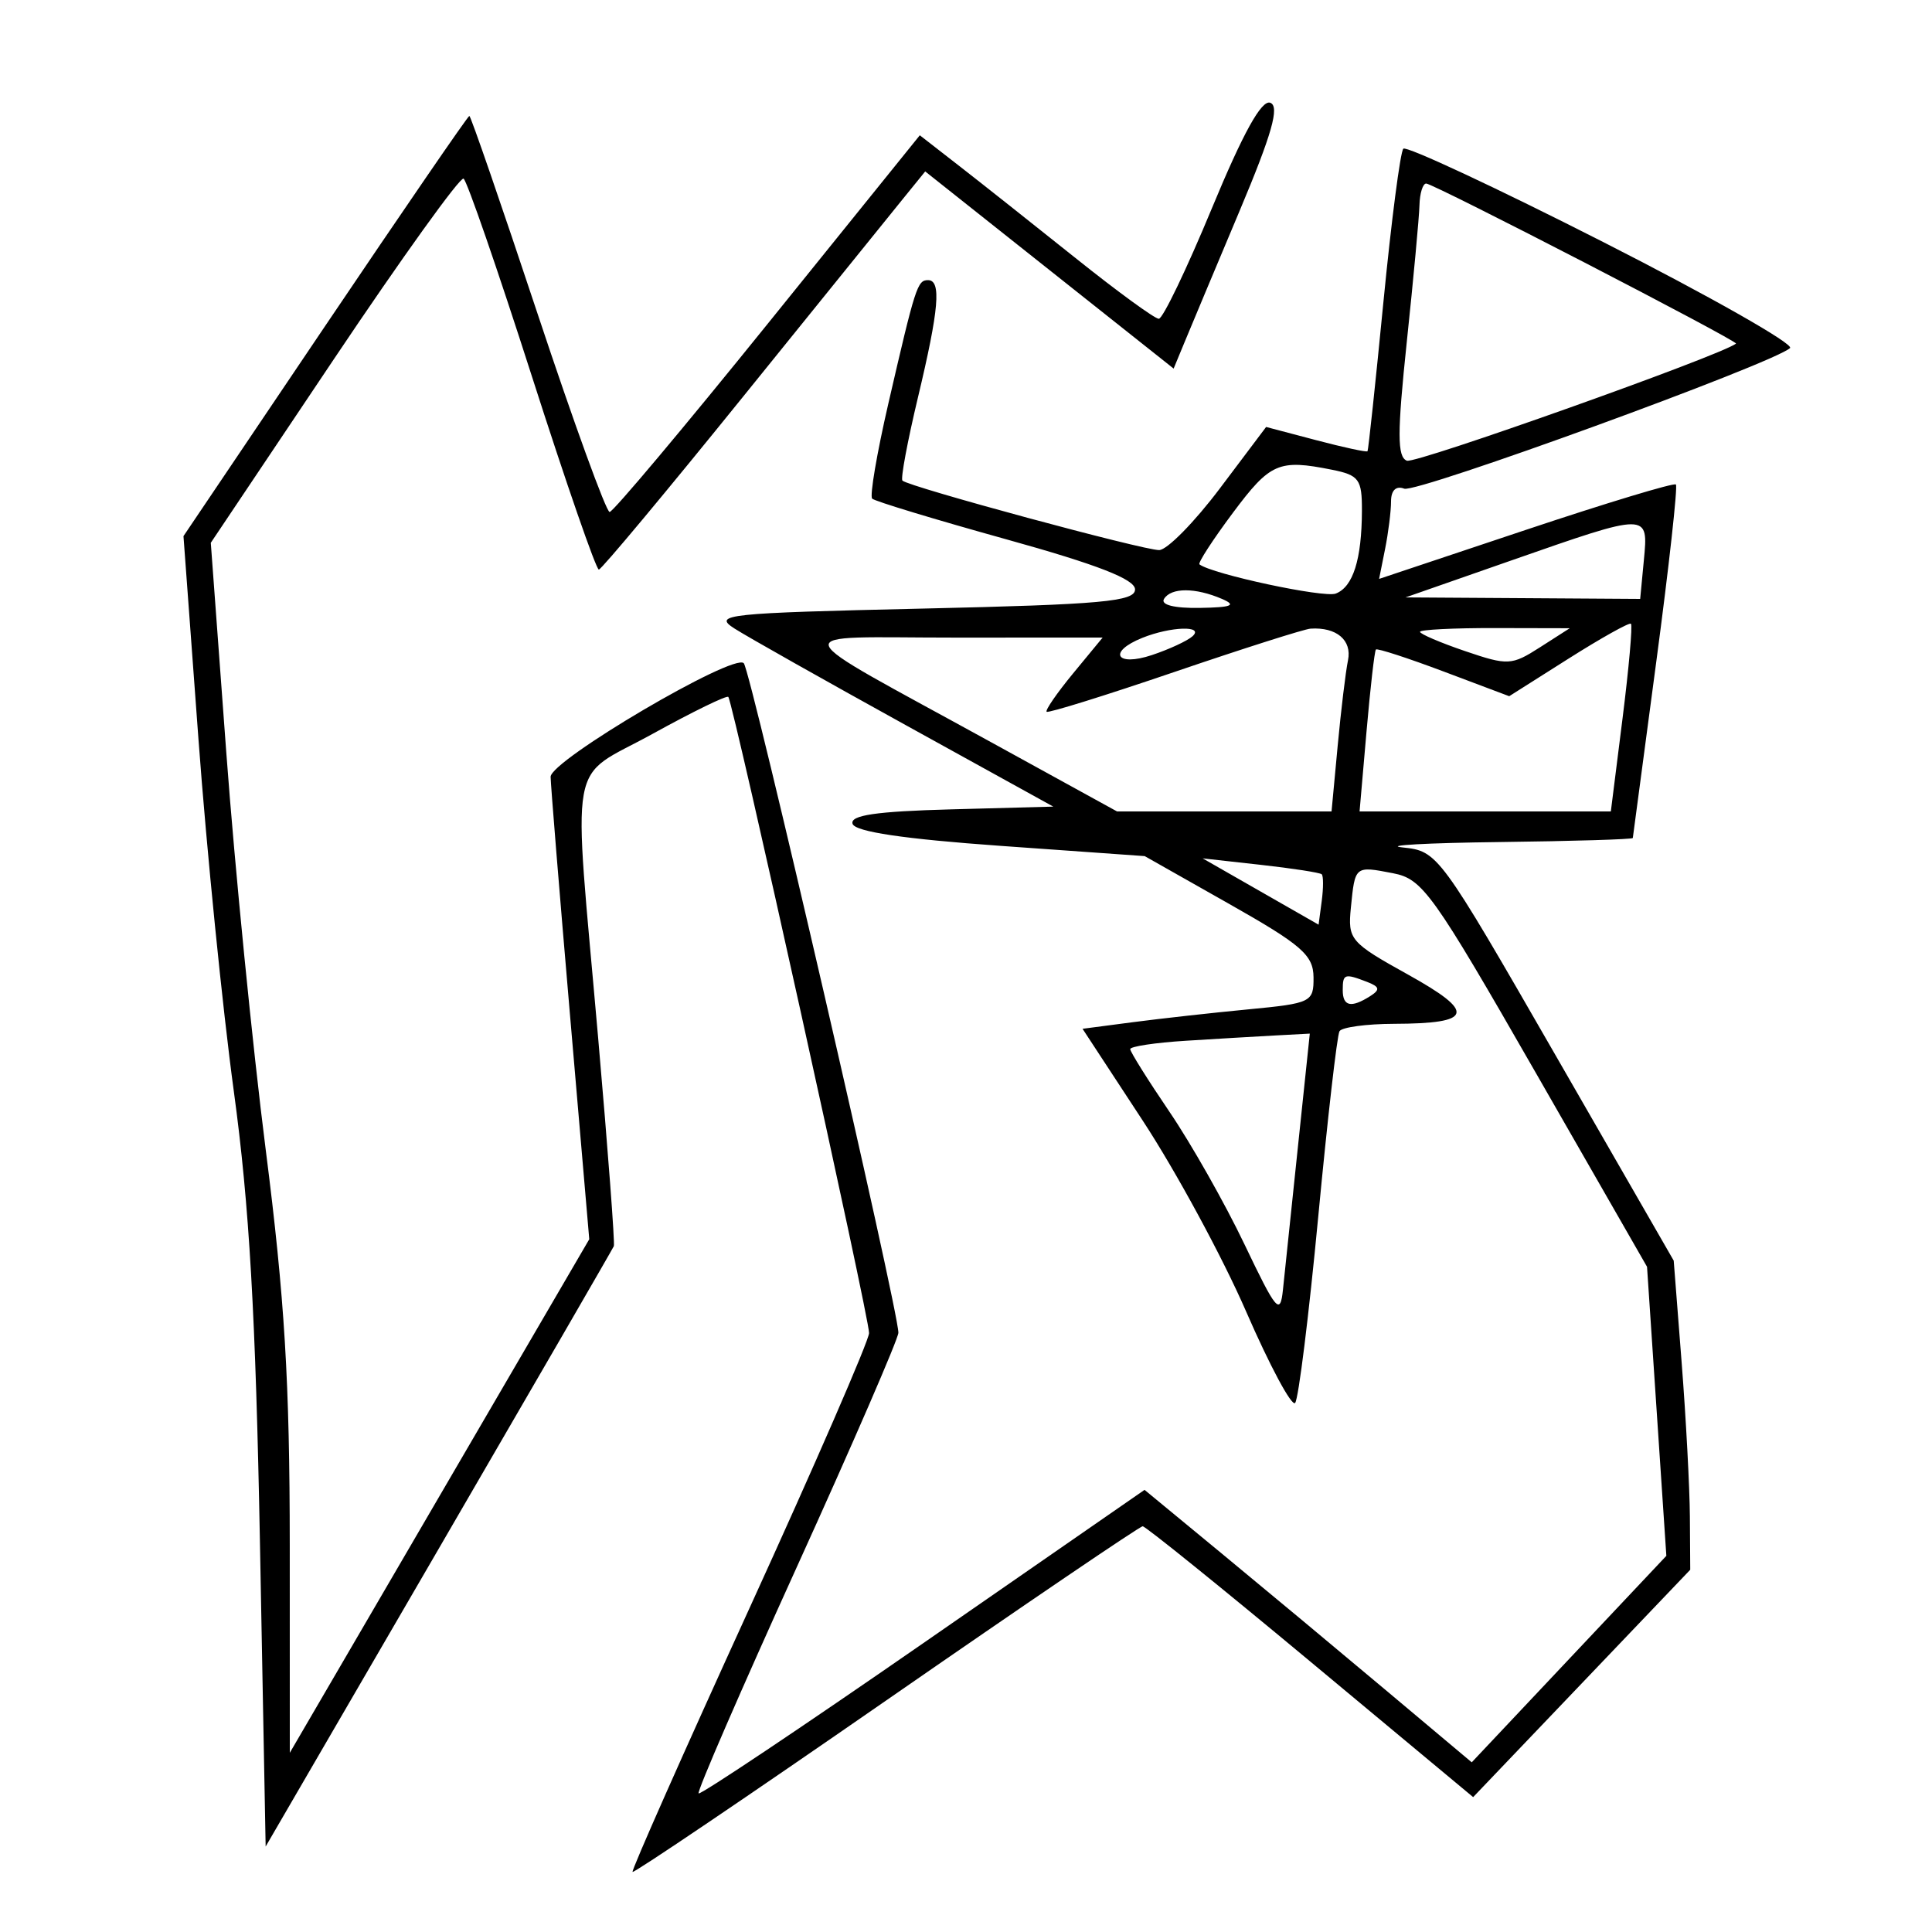 <svg xmlns="http://www.w3.org/2000/svg" width="200" height="200" viewBox="0 0 200 200" version="1.1">
	<path d="M 125.451 21.567 C 122.847 27.855, 120.375 33, 119.958 33 C 119.541 33, 115.667 30.175, 111.350 26.722 C 107.032 23.270, 101.637 18.996, 99.359 17.225 L 95.218 14.005 79.485 33.502 C 70.832 44.226, 63.462 53, 63.108 53 C 62.753 53, 59.401 43.775, 55.657 32.500 C 51.914 21.225, 48.732 12, 48.587 12 C 48.441 12, 41.723 21.788, 33.657 33.750 L 18.993 55.500 20.543 76.500 C 21.396 88.050, 23.046 104.475, 24.209 113 C 25.808 124.714, 26.468 136.151, 26.912 159.826 L 27.500 191.152 45.415 160.326 C 55.268 143.372, 63.427 129.275, 63.545 129 C 63.663 128.725, 62.935 119.050, 61.925 107.500 C 59.294 77.393, 58.672 80.873, 67.562 75.966 C 71.721 73.670, 75.246 71.951, 75.395 72.146 C 75.928 72.845, 90.019 136.533, 89.965 138 C 89.935 138.825, 84.360 151.650, 77.577 166.500 C 70.794 181.350, 65.351 193.625, 65.483 193.778 C 65.614 193.930, 77.430 185.943, 91.741 176.028 C 106.051 166.112, 117.998 158, 118.290 158 C 118.582 158, 126.398 164.308, 135.660 172.019 L 152.500 186.037 163.737 174.269 L 174.973 162.500 174.936 157 C 174.915 153.975, 174.530 146.775, 174.080 141 L 173.262 130.500 161.068 109.307 C 148.959 88.259, 148.849 88.111, 145.187 87.725 C 143.159 87.511, 147.688 87.261, 155.250 87.168 C 162.813 87.076, 169.013 86.888, 169.028 86.750 C 169.044 86.612, 170.136 78.405, 171.456 68.511 C 172.776 58.618, 173.690 50.357, 173.488 50.154 C 173.285 49.952, 166.289 52.068, 157.942 54.857 L 142.764 59.928 143.382 56.839 C 143.722 55.140, 144 52.920, 144 51.906 C 144 50.759, 144.516 50.261, 145.366 50.587 C 146.649 51.079, 183.570 37.624, 185.303 36.032 C 185.744 35.626, 177.046 30.689, 165.973 25.060 C 154.900 19.432, 145.585 15.082, 145.273 15.393 C 144.961 15.705, 144.035 22.832, 143.214 31.230 C 142.394 39.629, 141.651 46.596, 141.565 46.713 C 141.478 46.830, 139.081 46.313, 136.238 45.563 L 131.068 44.199 126.284 50.554 C 123.653 54.049, 120.825 56.925, 120 56.945 C 118.433 56.983, 94.053 50.386, 93.419 49.752 C 93.219 49.552, 93.943 45.673, 95.028 41.131 C 97.209 31.997, 97.466 29, 96.067 29 C 94.968 29, 94.761 29.645, 91.952 41.818 C 90.769 46.942, 90.020 51.353, 90.286 51.619 C 90.553 51.886, 96.785 53.776, 104.135 55.819 C 113.613 58.453, 117.500 59.965, 117.500 61.017 C 117.500 62.268, 114.060 62.578, 95.541 63 C 75.109 63.465, 73.752 63.609, 76.041 65.069 C 77.393 65.932, 85.371 70.432, 93.769 75.069 L 109.037 83.500 98.447 83.785 C 90.681 83.993, 87.964 84.393, 88.259 85.285 C 88.529 86.100, 93.575 86.850, 103.581 87.563 L 118.500 88.625 127.226 93.563 C 134.755 97.823, 135.955 98.866, 135.976 101.170 C 135.999 103.740, 135.745 103.865, 129.250 104.486 C 125.537 104.841, 120.152 105.440, 117.282 105.816 L 112.065 106.500 118.310 116.029 C 121.745 121.269, 126.554 130.149, 128.995 135.761 C 131.437 141.374, 133.721 145.636, 134.071 145.233 C 134.421 144.830, 135.495 136.175, 136.459 126 C 137.423 115.825, 138.415 107.162, 138.665 106.750 C 138.914 106.338, 141.454 105.993, 144.309 105.985 C 152.508 105.961, 152.833 104.819, 145.761 100.891 C 139.762 97.560, 139.514 97.269, 139.843 93.957 C 140.274 89.610, 140.246 89.632, 144.203 90.397 C 147.272 90.989, 148.295 92.419, 159 111.085 L 170.500 131.137 171.500 146.098 L 172.500 161.058 162.426 171.747 L 152.353 182.435 143.426 174.938 C 138.517 170.814, 130.896 164.468, 126.492 160.835 L 118.483 154.230 95.566 170.106 C 82.961 178.838, 72.500 185.834, 72.319 185.652 C 72.137 185.471, 76.716 174.917, 82.494 162.201 C 88.272 149.484, 93 138.577, 93 137.963 C 93 135.560, 77.734 69.449, 76.996 68.655 C 75.975 67.557, 57 78.714, 57 80.413 C 57 81.126, 57.900 92.189, 59 104.998 L 61 128.286 45.500 154.868 L 30 181.449 29.996 159.974 C 29.993 143.022, 29.469 134.403, 27.510 119.044 C 26.145 108.344, 24.307 89.824, 23.425 77.890 L 21.821 56.191 34.586 37.145 C 41.606 26.669, 47.638 18.276, 47.989 18.493 C 48.340 18.710, 51.521 27.913, 55.057 38.944 C 58.593 49.975, 61.714 58.983, 61.993 58.963 C 62.272 58.942, 69.025 50.845, 77 40.970 C 84.975 31.094, 92.462 21.829, 93.638 20.381 L 95.777 17.747 108.635 27.951 L 121.494 38.155 122.665 35.328 C 123.308 33.772, 125.856 27.695, 128.326 21.822 C 131.678 13.850, 132.483 11.015, 131.501 10.639 C 130.601 10.293, 128.689 13.748, 125.451 21.567 M 146.942 21.250 C 146.910 22.488, 146.322 28.835, 145.634 35.355 C 144.633 44.861, 144.634 47.306, 145.640 47.692 C 146.548 48.040, 178.055 36.832, 179.711 35.572 C 180.017 35.339, 148.395 19, 147.638 19 C 147.287 19, 146.974 20.012, 146.942 21.250 M 127.631 53.084 C 125.543 55.881, 123.985 58.284, 124.168 58.424 C 125.487 59.437, 137.055 61.916, 138.276 61.447 C 140.069 60.760, 140.967 57.916, 140.986 52.875 C 140.999 49.611, 140.689 49.188, 137.875 48.625 C 132.373 47.525, 131.498 47.905, 127.631 53.084 M 156.500 58 L 145.500 61.843 157.645 61.921 L 169.790 62 170.171 58 C 170.645 53.031, 170.724 53.031, 156.500 58 M 120.500 62 C 120.122 62.611, 121.557 62.973, 124.191 62.930 C 127.516 62.875, 128.043 62.663, 126.500 62 C 123.733 60.811, 121.235 60.811, 120.500 62 M 162.366 68.187 L 156.233 72.071 149.463 69.522 C 145.739 68.121, 142.577 67.092, 142.434 67.237 C 142.292 67.382, 141.853 71.213, 141.459 75.750 L 140.742 84 153.747 84 L 166.753 84 167.959 74.416 C 168.623 69.145, 169.016 64.714, 168.833 64.568 C 168.650 64.423, 165.740 66.052, 162.366 68.187 M 118.250 66.031 C 114.640 67.482, 115.523 69.055, 119.250 67.811 C 121.037 67.215, 122.927 66.338, 123.450 65.864 C 124.692 64.735, 121.194 64.848, 118.250 66.031 M 121.570 69.563 C 114.458 71.988, 108.508 73.841, 108.347 73.681 C 108.187 73.520, 109.426 71.726, 111.100 69.694 L 114.146 66 98.823 66.004 C 81.064 66.008, 80.631 64.756, 102.567 76.816 L 115.635 84 126.738 84 L 137.841 84 138.472 77.250 C 138.818 73.537, 139.301 69.534, 139.544 68.354 C 139.973 66.272, 138.351 64.901, 135.668 65.077 C 135.026 65.119, 128.681 67.138, 121.570 69.563 M 147 65.406 C 147 65.629, 149.098 66.527, 151.663 67.401 C 156.090 68.909, 156.483 68.889, 159.413 67.012 L 162.500 65.034 154.750 65.017 C 150.488 65.008, 147 65.183, 147 65.406 M 130.500 92.291 L 136.500 95.722 136.825 93.269 C 137.004 91.921, 137.004 90.677, 136.825 90.505 C 136.646 90.333, 133.800 89.893, 130.500 89.526 L 124.500 88.859 130.500 92.291 M 139 102.500 C 139 104.183, 139.863 104.373, 141.834 103.124 C 142.898 102.449, 142.831 102.149, 141.502 101.639 C 139.175 100.746, 139 100.807, 139 102.500 M 122.750 107.739 C 119.588 107.937, 117 108.327, 117 108.605 C 117 108.883, 118.835 111.812, 121.077 115.114 C 123.320 118.416, 126.807 124.579, 128.827 128.809 C 132.141 135.749, 132.531 136.207, 132.812 133.500 C 132.984 131.850, 133.679 125.213, 134.357 118.750 L 135.590 107 132.045 107.189 C 130.095 107.293, 125.912 107.541, 122.750 107.739" stroke="none" fill="black" fill-rule="evenodd"/>
</svg>
